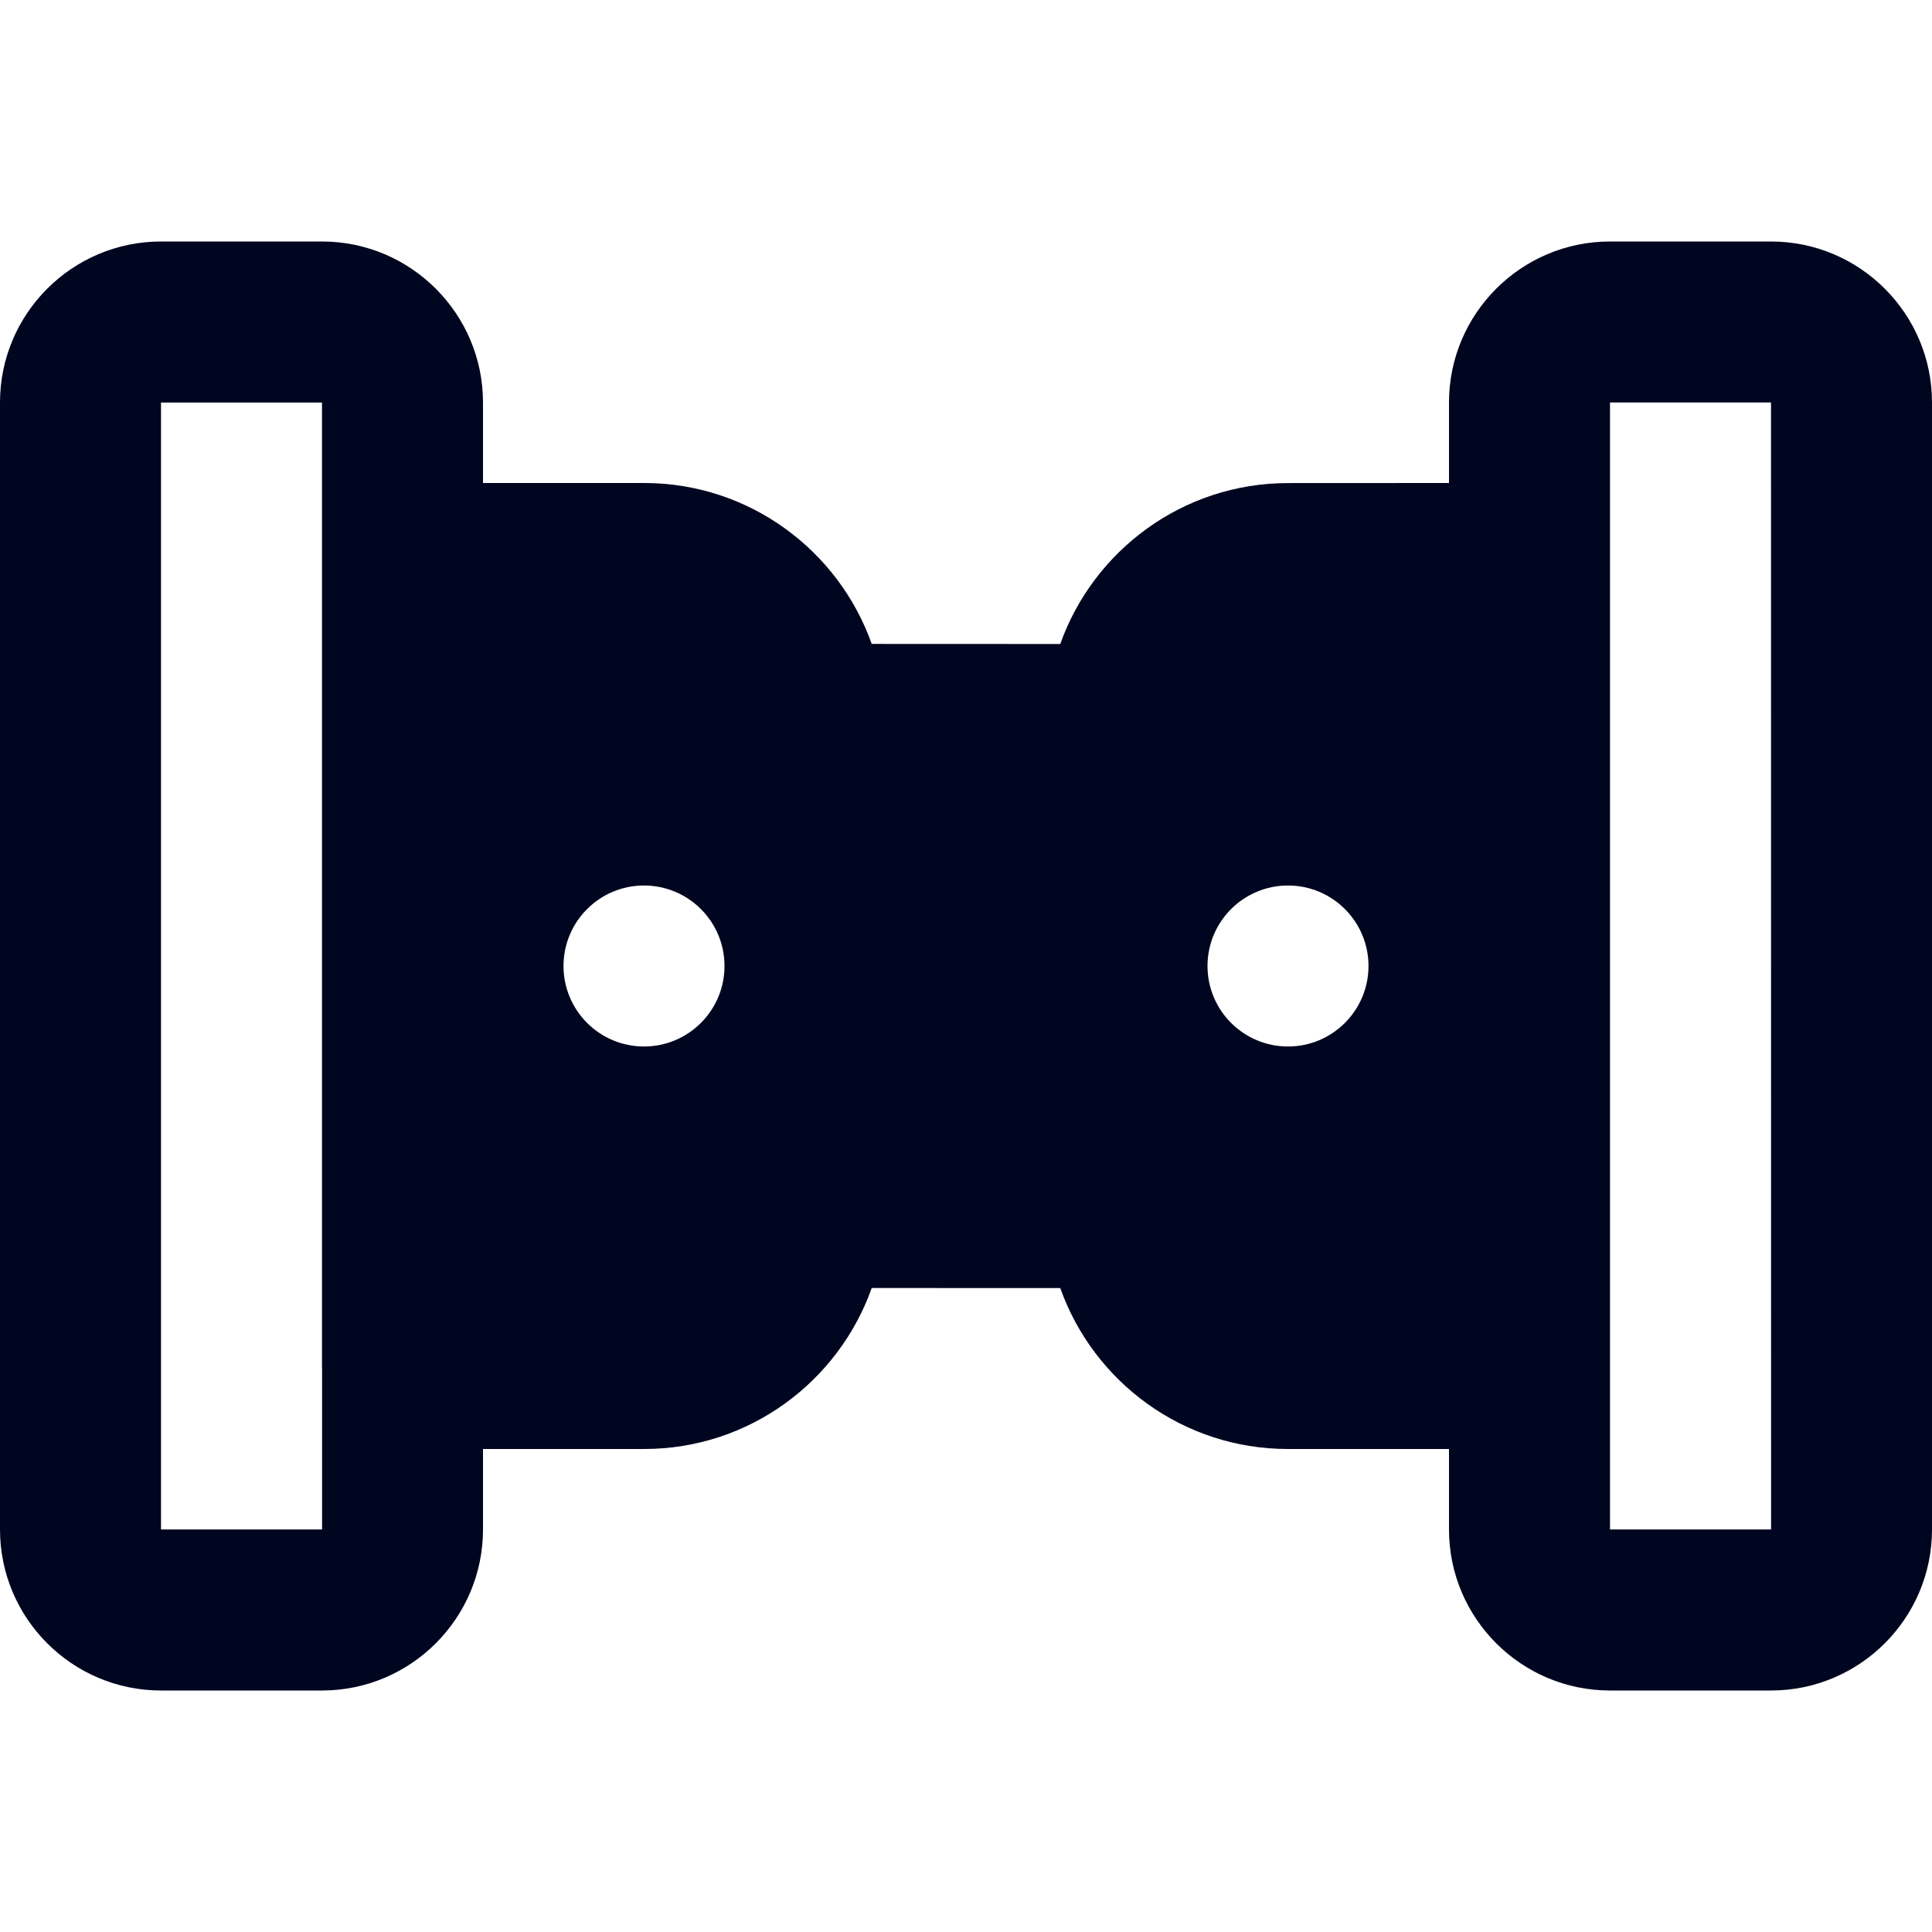 <?xml version="1.0" encoding="iso-8859-1"?>
<!-- Uploaded to: SVG Repo, www.svgrepo.com, Generator: SVG Repo Mixer Tools -->
<svg fill="#000520" height="800px" width="800px" version="1.1" id="Layer_1" xmlns="http://www.w3.org/2000/svg" xmlns:xlink="http://www.w3.org/1999/xlink" 
	 viewBox="0 0 512 512" xml:space="preserve">
<g>
	<g>
		<path d="M469.333,64h-42.667C403.136,64,384,83.136,384,106.667V128l-42.731,0.021c-27.776,0.021-51.477,17.835-60.288,42.645
			l-49.963-0.021C222.208,145.813,198.507,128,170.688,128H128v-21.333C128,83.136,108.864,64,85.333,64H42.667
			C19.136,64,0,83.136,0,106.667v298.667C0,428.864,19.136,448,42.667,448h42.667C108.864,448,128,428.864,128,405.333V384h42.688
			c27.819,0,51.52-17.835,60.331-42.667l49.963,0.021C289.792,366.187,313.493,384,341.312,384H384v21.333
			C384,428.864,403.136,448,426.667,448h42.667C492.864,448,512,428.864,512,405.333V106.667C512,83.136,492.864,64,469.333,64z
			 M85.355,405.333H42.667V106.667h42.667v42.645v0.021v213.333c0,0.043,0.021,0.085,0.021,0.128V405.333z M170.667,277.333
			c-11.776,0-21.333-9.557-21.333-21.333s9.557-21.333,21.333-21.333S192,244.224,192,256S182.443,277.333,170.667,277.333z
			 M341.333,277.333C329.557,277.333,320,267.776,320,256s9.557-21.333,21.333-21.333c11.776,0,21.333,9.557,21.333,21.333
			S353.109,277.333,341.333,277.333z M426.667,405.333v-42.667V149.333v-42.667h42.667l0.021,298.667H426.667z"/>
	</g>
</g>
</svg>